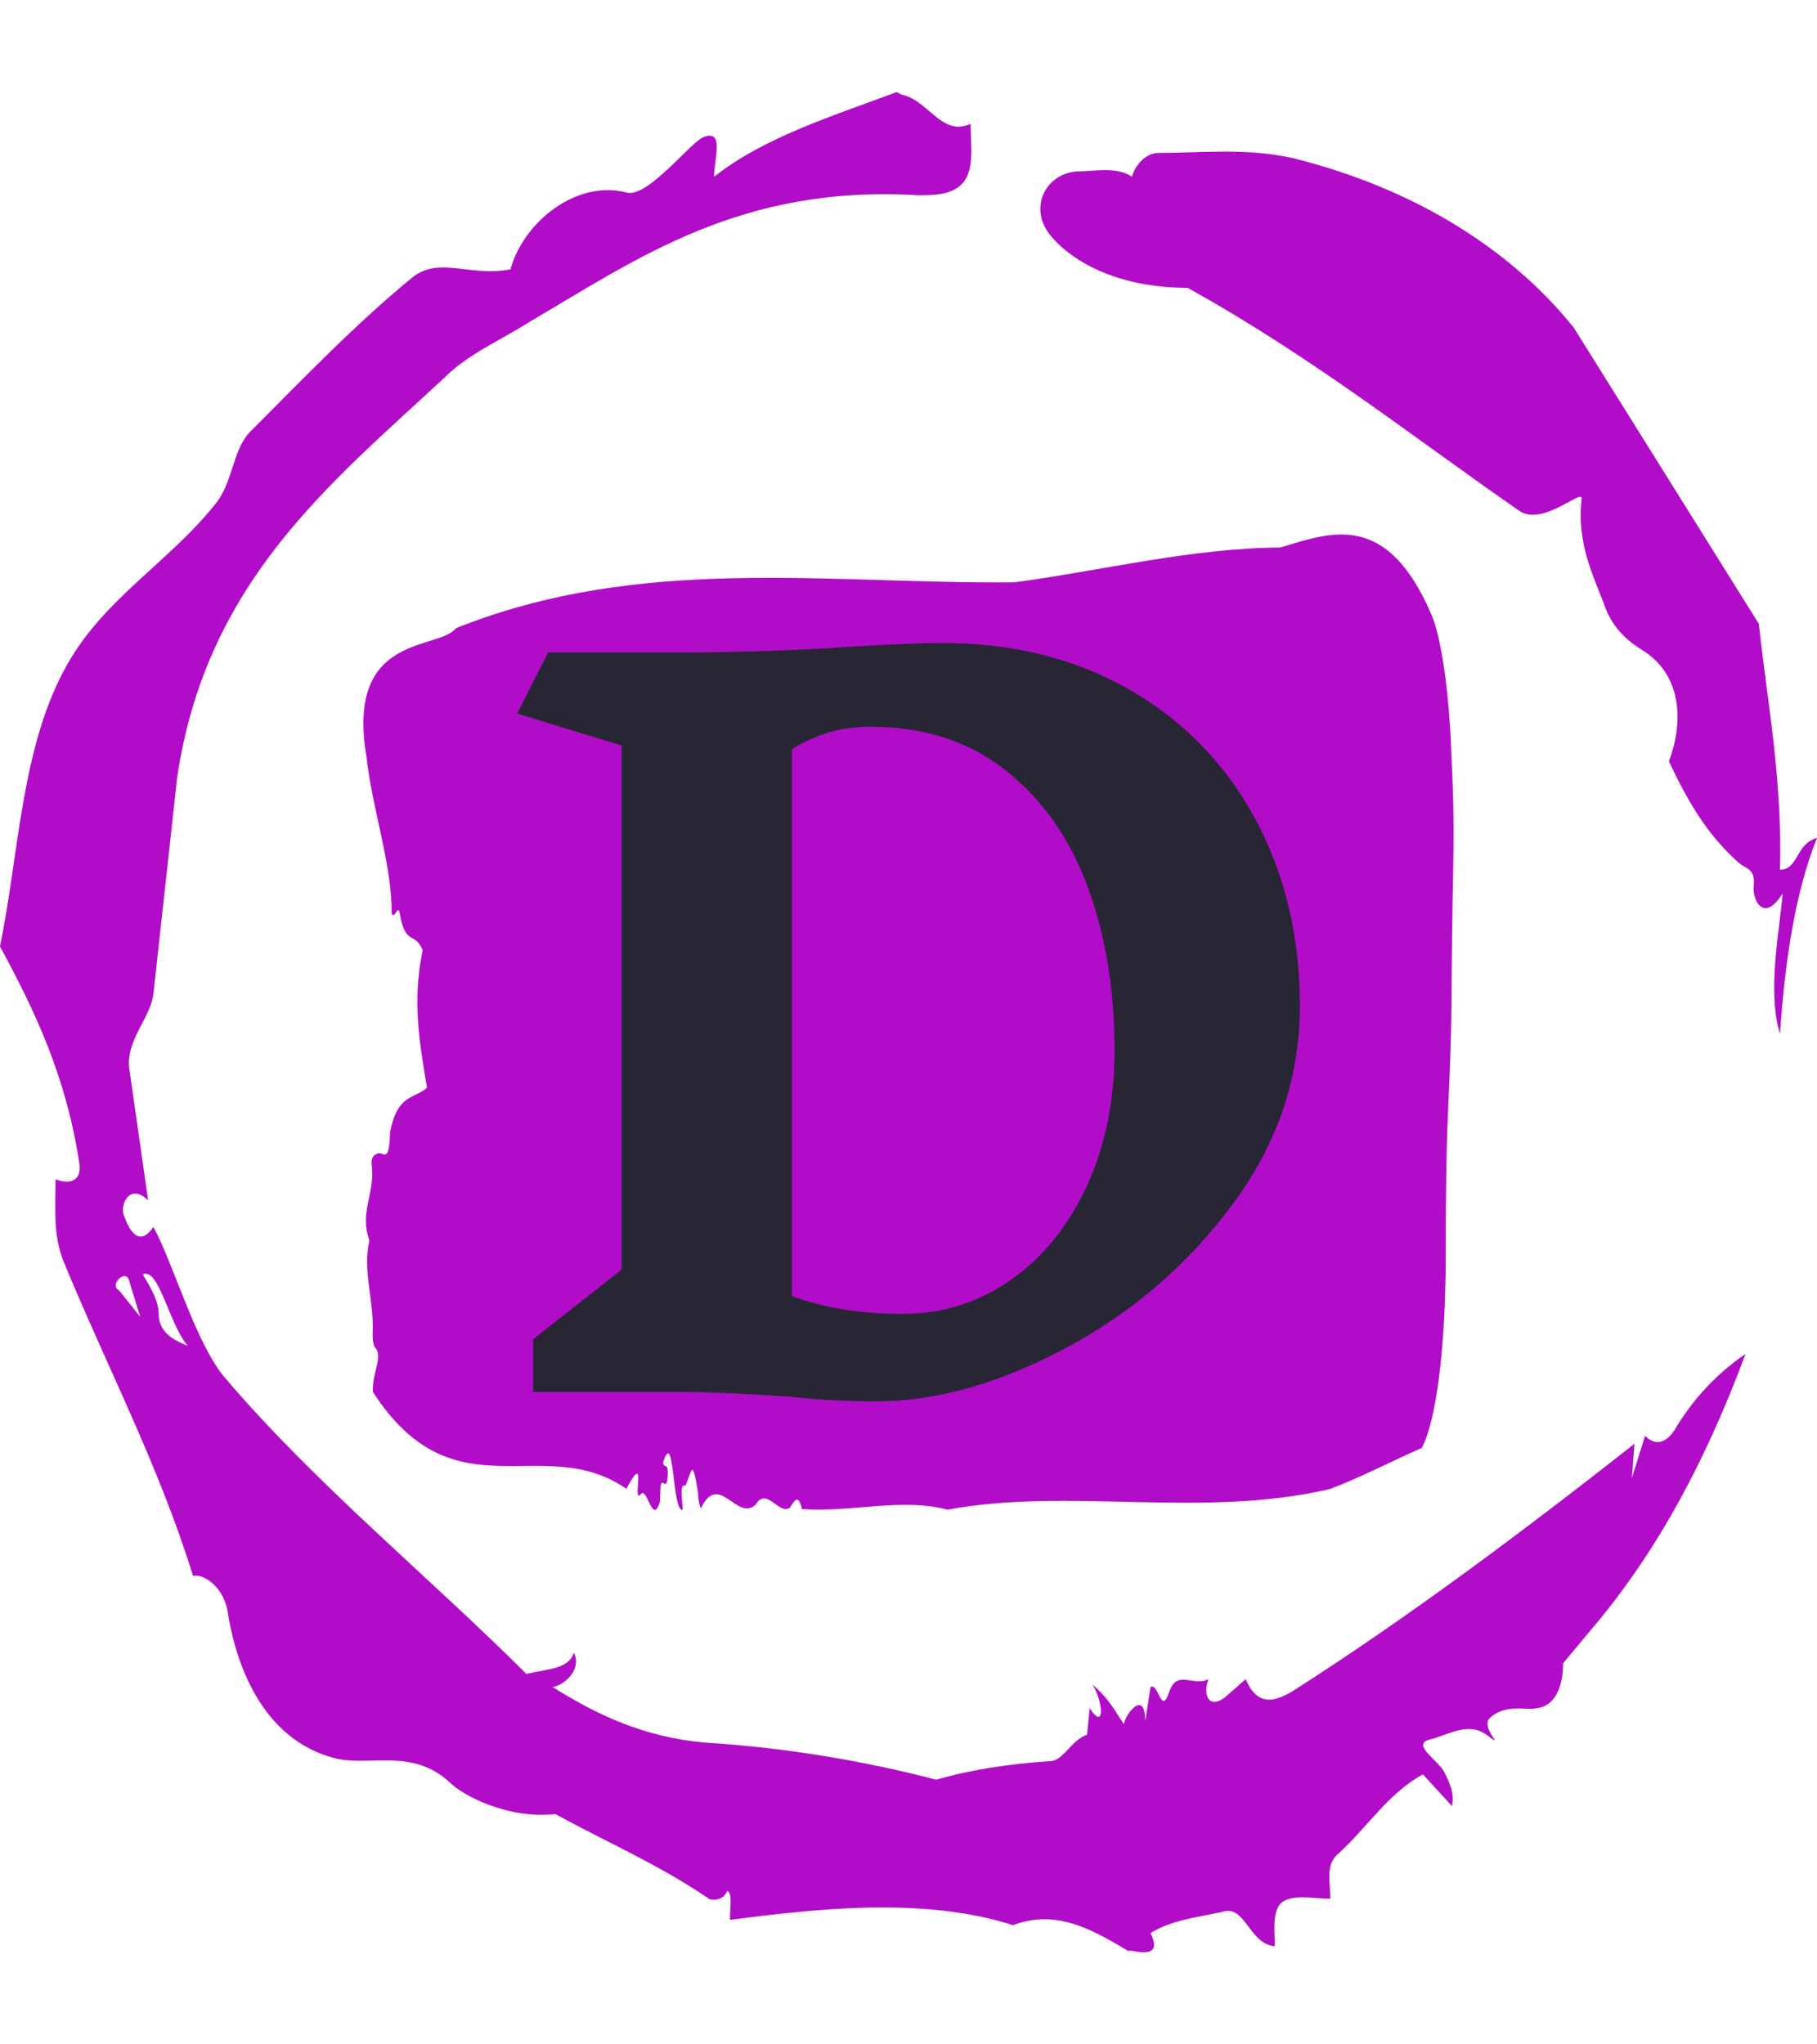<svg xmlns="http://www.w3.org/2000/svg" version="1.1" xmlns:xlink="http://www.w3.org/1999/xlink" xmlns:svgjs="http://svgjs.dev/svgjs" width="2000" height="2250" viewBox="0 0 2000 2250"><g transform="matrix(1,0,0,1,3.410605131648481e-13,0)"><svg viewBox="0 0 320 360" data-background-color="#282634" preserveAspectRatio="xMidYMid meet" height="2250" width="2000" xmlns="http://www.w3.org/2000/svg" xmlns:xlink="http://www.w3.org/1999/xlink"><g id="tight-bounds" transform="matrix(1,0,0,1,0,0)"><svg viewBox="0 0 320 360" height="360" width="320"><g><svg></svg></g><g><svg viewBox="0 0 320 360" height="360" width="320"><g><path xmlns="http://www.w3.org/2000/svg" d="M20.961 227.22l3.726 4.658-1.863-6.056c-0.466-2.795-3.726 0.466-1.863 1.398M25.153 224.425c1.397 2.329 2.795 4.658 2.795 6.987 0 3.261 2.795 4.658 5.123 5.589-3.261-3.726-5.124-13.974-7.918-12.576M204.017 26.929c7.918 0 15.371-0.932 23.756 0.931 20.495 5.124 37.729 15.371 49.374 29.811l32.606 52.169c1.397 13.042 4.192 27.482 3.726 43.319 3.261 0 2.795-4.658 6.521-5.59-3.726 9.316-5.59 20.961-6.521 34.469-2.329-7.453 0-18.632 0.466-24.687-3.261 5.124-5.124 1.397-5.124-0.932 0.466-3.726-1.397-3.261-2.795-4.658-5.124-4.658-8.384-9.782-12.11-17.7 2.329-6.055 2.795-14.905-4.658-19.563-2.329-1.397-5.124-3.726-6.521-7.453-1.863-5.124-5.124-11.179-4.193-19.097 0.466-2.329-6.987 5.124-11.179 1.863-18.166-12.576-36.332-27.016-58.224-39.127-11.645 0-20.029-4.192-24.221-9.316-3.726-4.658-0.932-10.713 4.658-11.179 3.261 0 6.987-0.932 9.782 0.932 0.466-1.863 2.329-4.192 4.657-4.192M157.904 16.215l0.932 0.466c4.658 0.932 6.987 7.453 12.11 5.124 0 3.261 0.466 6.521-0.466 8.85-1.397 3.726-5.59 3.726-8.85 3.726-31.208-1.863-49.374 11.179-68.471 22.358-5.124 3.261-10.713 5.59-14.906 9.782-20.029 18.632-41.921 35.866-47.045 70.335l-4.192 38.195c-0.466 4.192-5.124 8.384-4.192 13.508l3.26 22.824c-3.261-3.261-5.124 0.932-4.192 2.795 0.466 1.397 2.329 6.055 5.124 1.863 3.726 6.987 7.453 20.495 12.576 26.55 15.837 18.632 36.332 35.4 53.101 52.169 4.192-0.932 7.453-0.932 8.384-3.727 1.397 2.795-1.397 5.59-3.726 6.056 7.453 4.658 15.837 8.85 27.016 9.781 14.44 0.932 27.948 3.261 40.524 6.522 6.521-1.863 13.042-2.795 20.029-3.261 2.329 0 3.726-3.726 6.521-4.658l0.466-4.658c2.795 4.192 2.329-1.397 0.466-4.192 3.261 2.795 4.192 5.124 5.589 6.987 0-1.397 3.726-6.521 3.727-0.466l0.931-6.055c1.397-0.932 1.863 5.124 3.261 0.931 1.397-4.192 4.192-0.932 6.987-2.329-0.932 1.863-0.466 5.59 2.794 3.261l3.727-3.261c2.329 5.59 6.055 3.261 7.918 2.329 20.495-13.042 40.99-28.413 60.553-43.784l-0.466 6.055 2.329-7.453c2.329 2.329 4.192 0.466 5.124-0.931 2.795-4.658 6.521-9.316 12.577-13.508-7.453 20.029-16.303 35.866-27.482 48.908l-4.658 5.59c0 3.261-0.932 7.453-4.658 7.918-1.863 0.466-5.59-0.932-8.384 1.863-1.397 1.863 3.261 5.59-0.466 2.795-3.261-2.329-6.521 0-10.248 0.932-2.795 0.932 1.863 3.726 2.795 5.589 0.932 1.863 1.863 3.726 1.398 6.056l-5.124-5.59c-6.055 3.261-9.782 9.316-14.906 13.974-2.329 1.863-1.397 5.124-1.397 7.918-3.261 0-6.987-0.932-8.85 0.932-1.397 1.863-0.932 4.658-0.932 7.453-4.658-0.466-5.124-7.453-9.315-6.056-4.192 0.932-8.85 1.397-12.577 3.727 2.795 5.59-4.658 2.329-3.726 3.26-6.987-4.192-13.042-7.453-20.495-4.658-15.837-5.124-35.4-2.795-49.84-0.931 0-2.329 0.466-4.658-0.466-5.124-0.932 2.329-3.726 1.397-3.26 1.397-8.85-6.055-17.7-9.782-27.016-14.905-8.384 0.932-16.303-3.261-18.632-5.59-6.521-6.055-13.974-2.795-20.029-4.192-13.042-3.261-17.7-16.769-19.098-26.084-0.932-4.658-4.658-6.521-6.055-6.056-6.055-19.563-15.371-37.263-22.824-55.429-1.863-4.658-1.397-9.316-1.397-14.44 2.329 0.932 4.658 0.466 4.192-2.794-2.329-15.371-7.918-27.016-13.974-38.195 3.261-15.837 3.726-34.469 11.179-48.443 6.521-12.576 18.632-19.098 27.016-29.811 2.795-3.726 2.795-8.85 5.59-12.11 9.316-9.316 18.632-19.098 28.879-27.482 4.658-3.726 10.247 0 17.234-1.397 2.329-8.384 11.645-15.837 20.495-13.508 3.726 0.932 11.179-8.85 13.508-9.782 3.726-1.397 1.863 3.726 1.863 6.987 8.85-6.987 20.961-10.713 32.14-14.906" fill="#b10dc9" fill-rule="nonzero" stroke="none" stroke-width="1" stroke-linecap="butt" stroke-linejoin="miter" stroke-miterlimit="10" stroke-dasharray="" stroke-dashoffset="0" font-family="none" font-weight="none" font-size="none" text-anchor="none" style="mix-blend-mode: normal" data-fill-palette-color="tertiary"></path></g><g transform="matrix(1,0,0,1,64,94.126)"><svg viewBox="0 0 192 171.748" height="171.748" width="192"><g><svg viewBox="0 0 192 171.748" height="171.748" width="192"><g><svg viewBox="0 0 192 171.748" height="171.748" width="192"><g id="textblocktransform"><svg viewBox="0 0 192 171.748" height="171.748" width="192" id="textblock"><g><svg viewBox="0 0 192 171.748" height="171.748" width="192"><path d="M191.55 36.837C190.648 19.009 188.075 14.053 188.075 14.053 180.177-4.309 170.321-0.351 161.466 2.287 145.832 2.394 130.262 6.316 114.664 8.42 81.926 8.741 48.907 3.464 16.331 16.478 13.271 20.471-3.175 17.262 0.544 39.119 1.519 48.211 5.076 58.301 4.967 66.644 5.455 68.106 6.132 64.754 6.42 66.858 7.431 72.527 9.083 69.853 10.437 73.205 8.551 82.154 9.905 89.606 11.195 97.414 8.921 99.446 6.005 98.484 4.696 105.222 4.561 110.107 3.83 109.18 3.027 108.966 2.44 108.824 1.257 109.358 1.456 110.892 2.133 116.133-0.774 119.164 1.05 124.298-0.205 129.86 1.916 134.673 1.627 140.699 1.591 141.911 1.79 142.945 2.106 143.23 3.505 144.764 1.465 147.759 1.682 151.003 16.033 173.18 31.604 157.849 46.308 168.046 50.126 160.915 47.256 170.578 48.781 169.08 49.972 167.333 50.839 174.571 52.184 170.471 52.392 169.294 52.076 166.513 52.816 167.048 53.204 167.333 53.547 167.262 53.601 165.622 53.682 163.161 52.969 164.695 52.78 163.411 54.829 156.922 54.323 172.36 56.246 171.719 56.156 169.829 55.596 167.119 56.742 167.476 57.88 164.766 57.916 162.52 58.927 168.617 58.963 169.936 59.143 170.863 59.432 171.505 62.591 164.873 65.732 173.858 69.045 170.863 71.076 167.583 73.026 172.646 75.084 171.398 75.806 170.399 76.537 168.617 77.232 171.612 85.744 172.253 94.815 169.579 102.885 171.719 124.449 167.725 147.493 173.359 170.23 168.082 175.592 166.05 181.161 163.161 186.387 160.844 186.387 160.844 190.621 154.497 190.621 125.974S191.523 101.015 191.659 78.303C191.794 55.591 192.426 54.664 191.523 36.837Z" opacity="1" fill="#b10dc9" data-fill-palette-color="tertiary"></path><g transform="matrix(1,0,0,1,27.072,19.1)"><svg width="137.856" viewBox="1.55 -39.8 41.6 40.3" height="133.548" data-palette-color="#282634"><path d="M24.15-39.8Q29.75-39.8 34.08-37.33 38.4-34.85 40.78-30.45 43.15-26.05 43.15-20.5L43.15-20.5Q43.15-14.8 39.58-9.98 36-5.15 30.7-2.33 25.4 0.5 20.6 0.5L20.6 0.5Q18.3 0.5 16.05 0.25L16.05 0.25Q12.3 0 10.3 0L10.3 0 2.4 0 2.4-2.8 7.1-6.5 7.1-34.35 1.55-36.05 3.2-39.3 10.25-39.3Q14.85-39.3 19.25-39.6L19.25-39.6Q22.65-39.8 24.15-39.8L24.15-39.8ZM22.05-4.15Q25.2-4.15 27.78-5.95 30.35-7.75 31.83-10.95 33.3-14.15 33.3-18.15L33.3-18.15Q33.3-22.95 31.88-26.83 30.45-30.7 27.53-33.02 24.6-35.35 20.3-35.35L20.3-35.35Q18.05-35.35 16.15-34.15L16.15-34.15 16.15-5.1Q18.7-4.15 22-4.15L22-4.15 22.05-4.15Z" opacity="1" transform="matrix(1,0,0,1,0,0)" fill="#282634" class="undefined-text-0" data-fill-palette-color="quaternary" id="text-0"></path></svg></g></svg></g></svg></g></svg></g><g></g></svg></g></svg></g></svg></g><defs></defs></svg><rect width="320" height="360" fill="none" stroke="none" visibility="hidden"></rect></g></svg></g></svg>